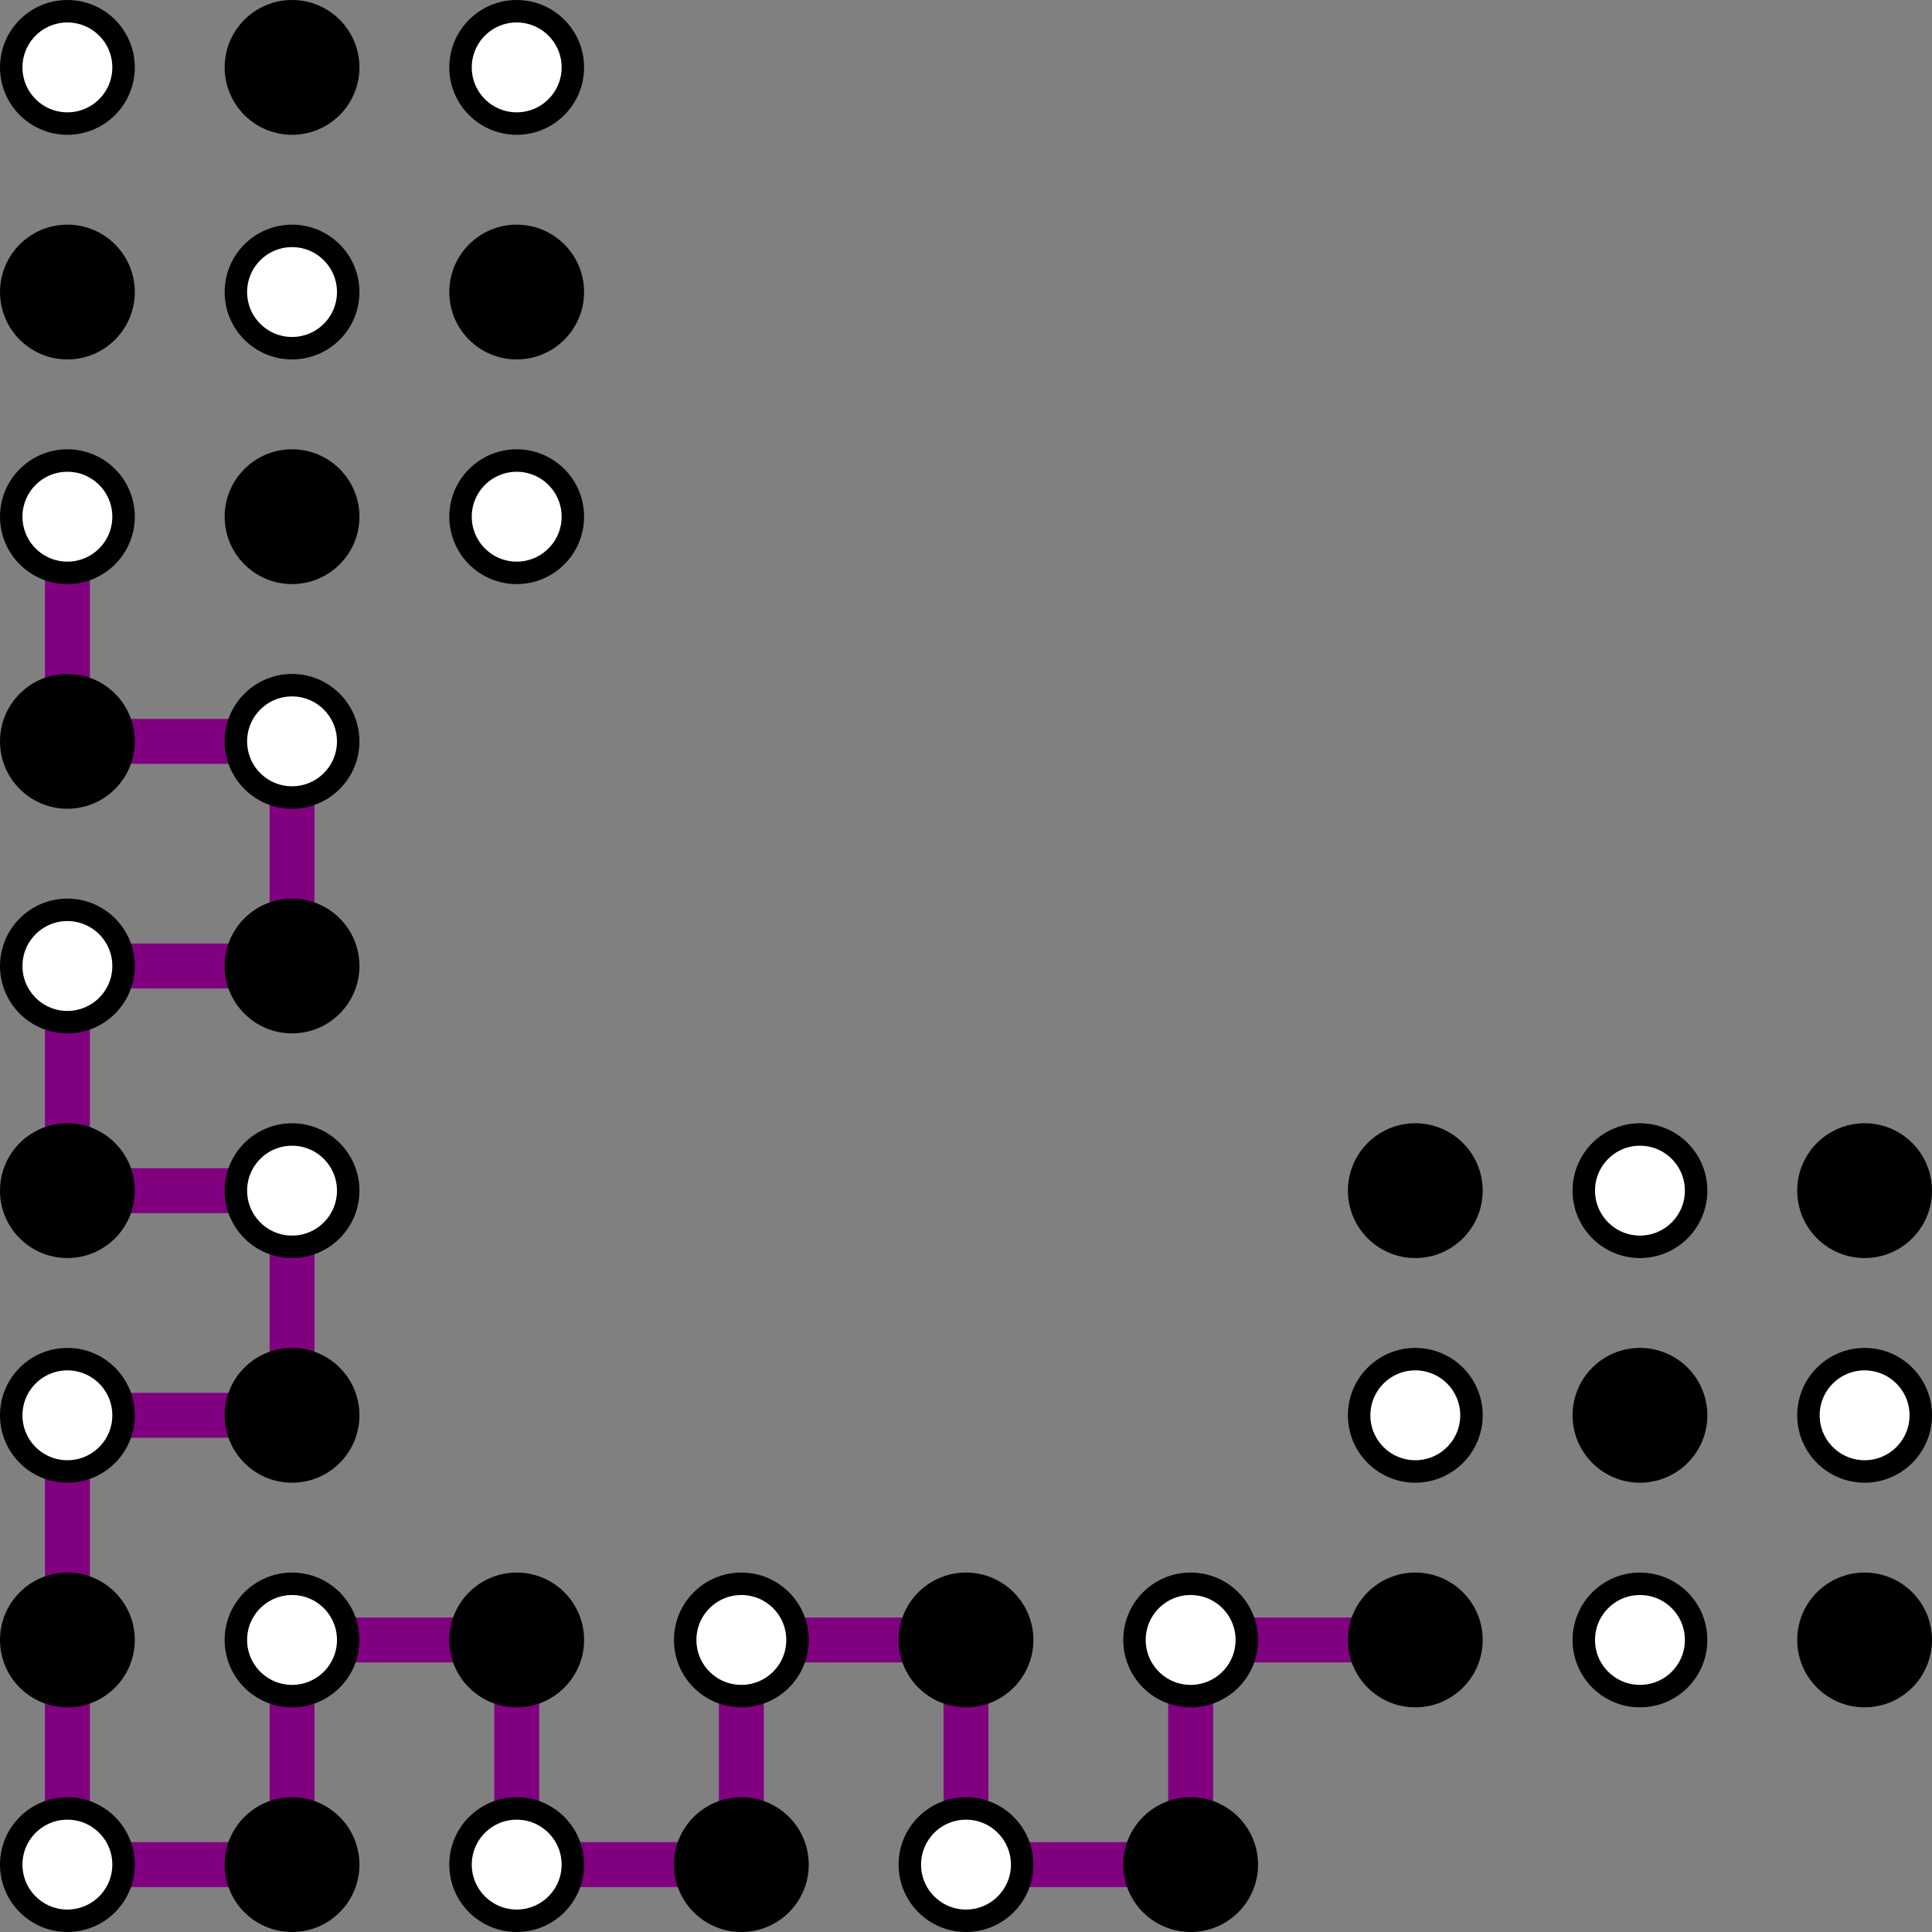 <?xml version="1.0" encoding="UTF-8" standalone="no"?>
<!DOCTYPE svg PUBLIC "-//W3C//DTD SVG 1.1//EN" "http://www.w3.org/Graphics/SVG/1.1/DTD/svg11.dtd">
<svg xmlns:xlink="http://www.w3.org/1999/xlink" version="1.1" viewBox="-1 -1 172 172" width="172" height="172" xmlns="http://www.w3.org/2000/svg">
  <rect x="-1" y="-1" width="172" height="172" fill="#808080" stroke="none"/>
  <style>svg { background: #bbb }
  </style>
  <symbol id="O" viewBox="-5 -5 10 10" width="10" height="10" overflow="visible">
    <circle r="5" stroke="black" stroke-width="2" fill="white"/>
  </symbol>
  <symbol id="O_v1" viewBox="-5 -5 10 10" width="10" height="10" overflow="visible">
    <circle r="5" stroke="black" stroke-width="2" fill="black"/>
  </symbol>
  <symbol id="_7C" viewBox="-5 -5 10 10" width="10" height="10" overflow="visible">
    <line y1="-5" y2="5" stroke="purple" stroke-width="4"/>
  </symbol>
  <symbol id="_2D" viewBox="-5 -5 10 10" width="10" height="10" overflow="visible">
    <line x1="-5" x2="5" stroke="purple" stroke-width="4"/>
  </symbol>
  <use xlink:href="#_7C" x="0" y="50"/>
  <use xlink:href="#_2D" x="10" y="60"/>
  <use xlink:href="#_7C" x="20" y="70"/>
  <use xlink:href="#_2D" x="10" y="80"/>
  <use xlink:href="#_7C" x="0" y="90"/>
  <use xlink:href="#_2D" x="10" y="100"/>
  <use xlink:href="#_7C" x="20" y="110"/>
  <use xlink:href="#_2D" x="10" y="120"/>
  <use xlink:href="#_7C" x="0" y="130"/>
  <use xlink:href="#_2D" x="30" y="140"/>
  <use xlink:href="#_2D" x="70" y="140"/>
  <use xlink:href="#_2D" x="110" y="140"/>
  <use xlink:href="#_7C" x="0" y="150"/>
  <use xlink:href="#_7C" x="20" y="150"/>
  <use xlink:href="#_7C" x="40" y="150"/>
  <use xlink:href="#_7C" x="60" y="150"/>
  <use xlink:href="#_7C" x="80" y="150"/>
  <use xlink:href="#_7C" x="100" y="150"/>
  <use xlink:href="#_2D" x="10" y="160"/>
  <use xlink:href="#_2D" x="50" y="160"/>
  <use xlink:href="#_2D" x="90" y="160"/>
  <use xlink:href="#O" x="0" y="0"/>
  <use xlink:href="#O_v1" x="20" y="0"/>
  <use xlink:href="#O" x="40" y="0"/>
  <use xlink:href="#O_v1" x="0" y="20"/>
  <use xlink:href="#O" x="20" y="20"/>
  <use xlink:href="#O_v1" x="40" y="20"/>
  <use xlink:href="#O" x="0" y="40"/>
  <use xlink:href="#O_v1" x="20" y="40"/>
  <use xlink:href="#O" x="40" y="40"/>
  <use xlink:href="#O_v1" x="0" y="60"/>
  <use xlink:href="#O" x="20" y="60"/>
  <use xlink:href="#O" x="0" y="80"/>
  <use xlink:href="#O_v1" x="20" y="80"/>
  <use xlink:href="#O_v1" x="0" y="100"/>
  <use xlink:href="#O" x="20" y="100"/>
  <use xlink:href="#O_v1" x="120" y="100"/>
  <use xlink:href="#O" x="140" y="100"/>
  <use xlink:href="#O_v1" x="160" y="100"/>
  <use xlink:href="#O" x="0" y="120"/>
  <use xlink:href="#O_v1" x="20" y="120"/>
  <use xlink:href="#O" x="120" y="120"/>
  <use xlink:href="#O_v1" x="140" y="120"/>
  <use xlink:href="#O" x="160" y="120"/>
  <use xlink:href="#O_v1" x="0" y="140"/>
  <use xlink:href="#O" x="20" y="140"/>
  <use xlink:href="#O_v1" x="40" y="140"/>
  <use xlink:href="#O" x="60" y="140"/>
  <use xlink:href="#O_v1" x="80" y="140"/>
  <use xlink:href="#O" x="100" y="140"/>
  <use xlink:href="#O_v1" x="120" y="140"/>
  <use xlink:href="#O" x="140" y="140"/>
  <use xlink:href="#O_v1" x="160" y="140"/>
  <use xlink:href="#O" x="0" y="160"/>
  <use xlink:href="#O_v1" x="20" y="160"/>
  <use xlink:href="#O" x="40" y="160"/>
  <use xlink:href="#O_v1" x="60" y="160"/>
  <use xlink:href="#O" x="80" y="160"/>
  <use xlink:href="#O_v1" x="100" y="160"/>
</svg>